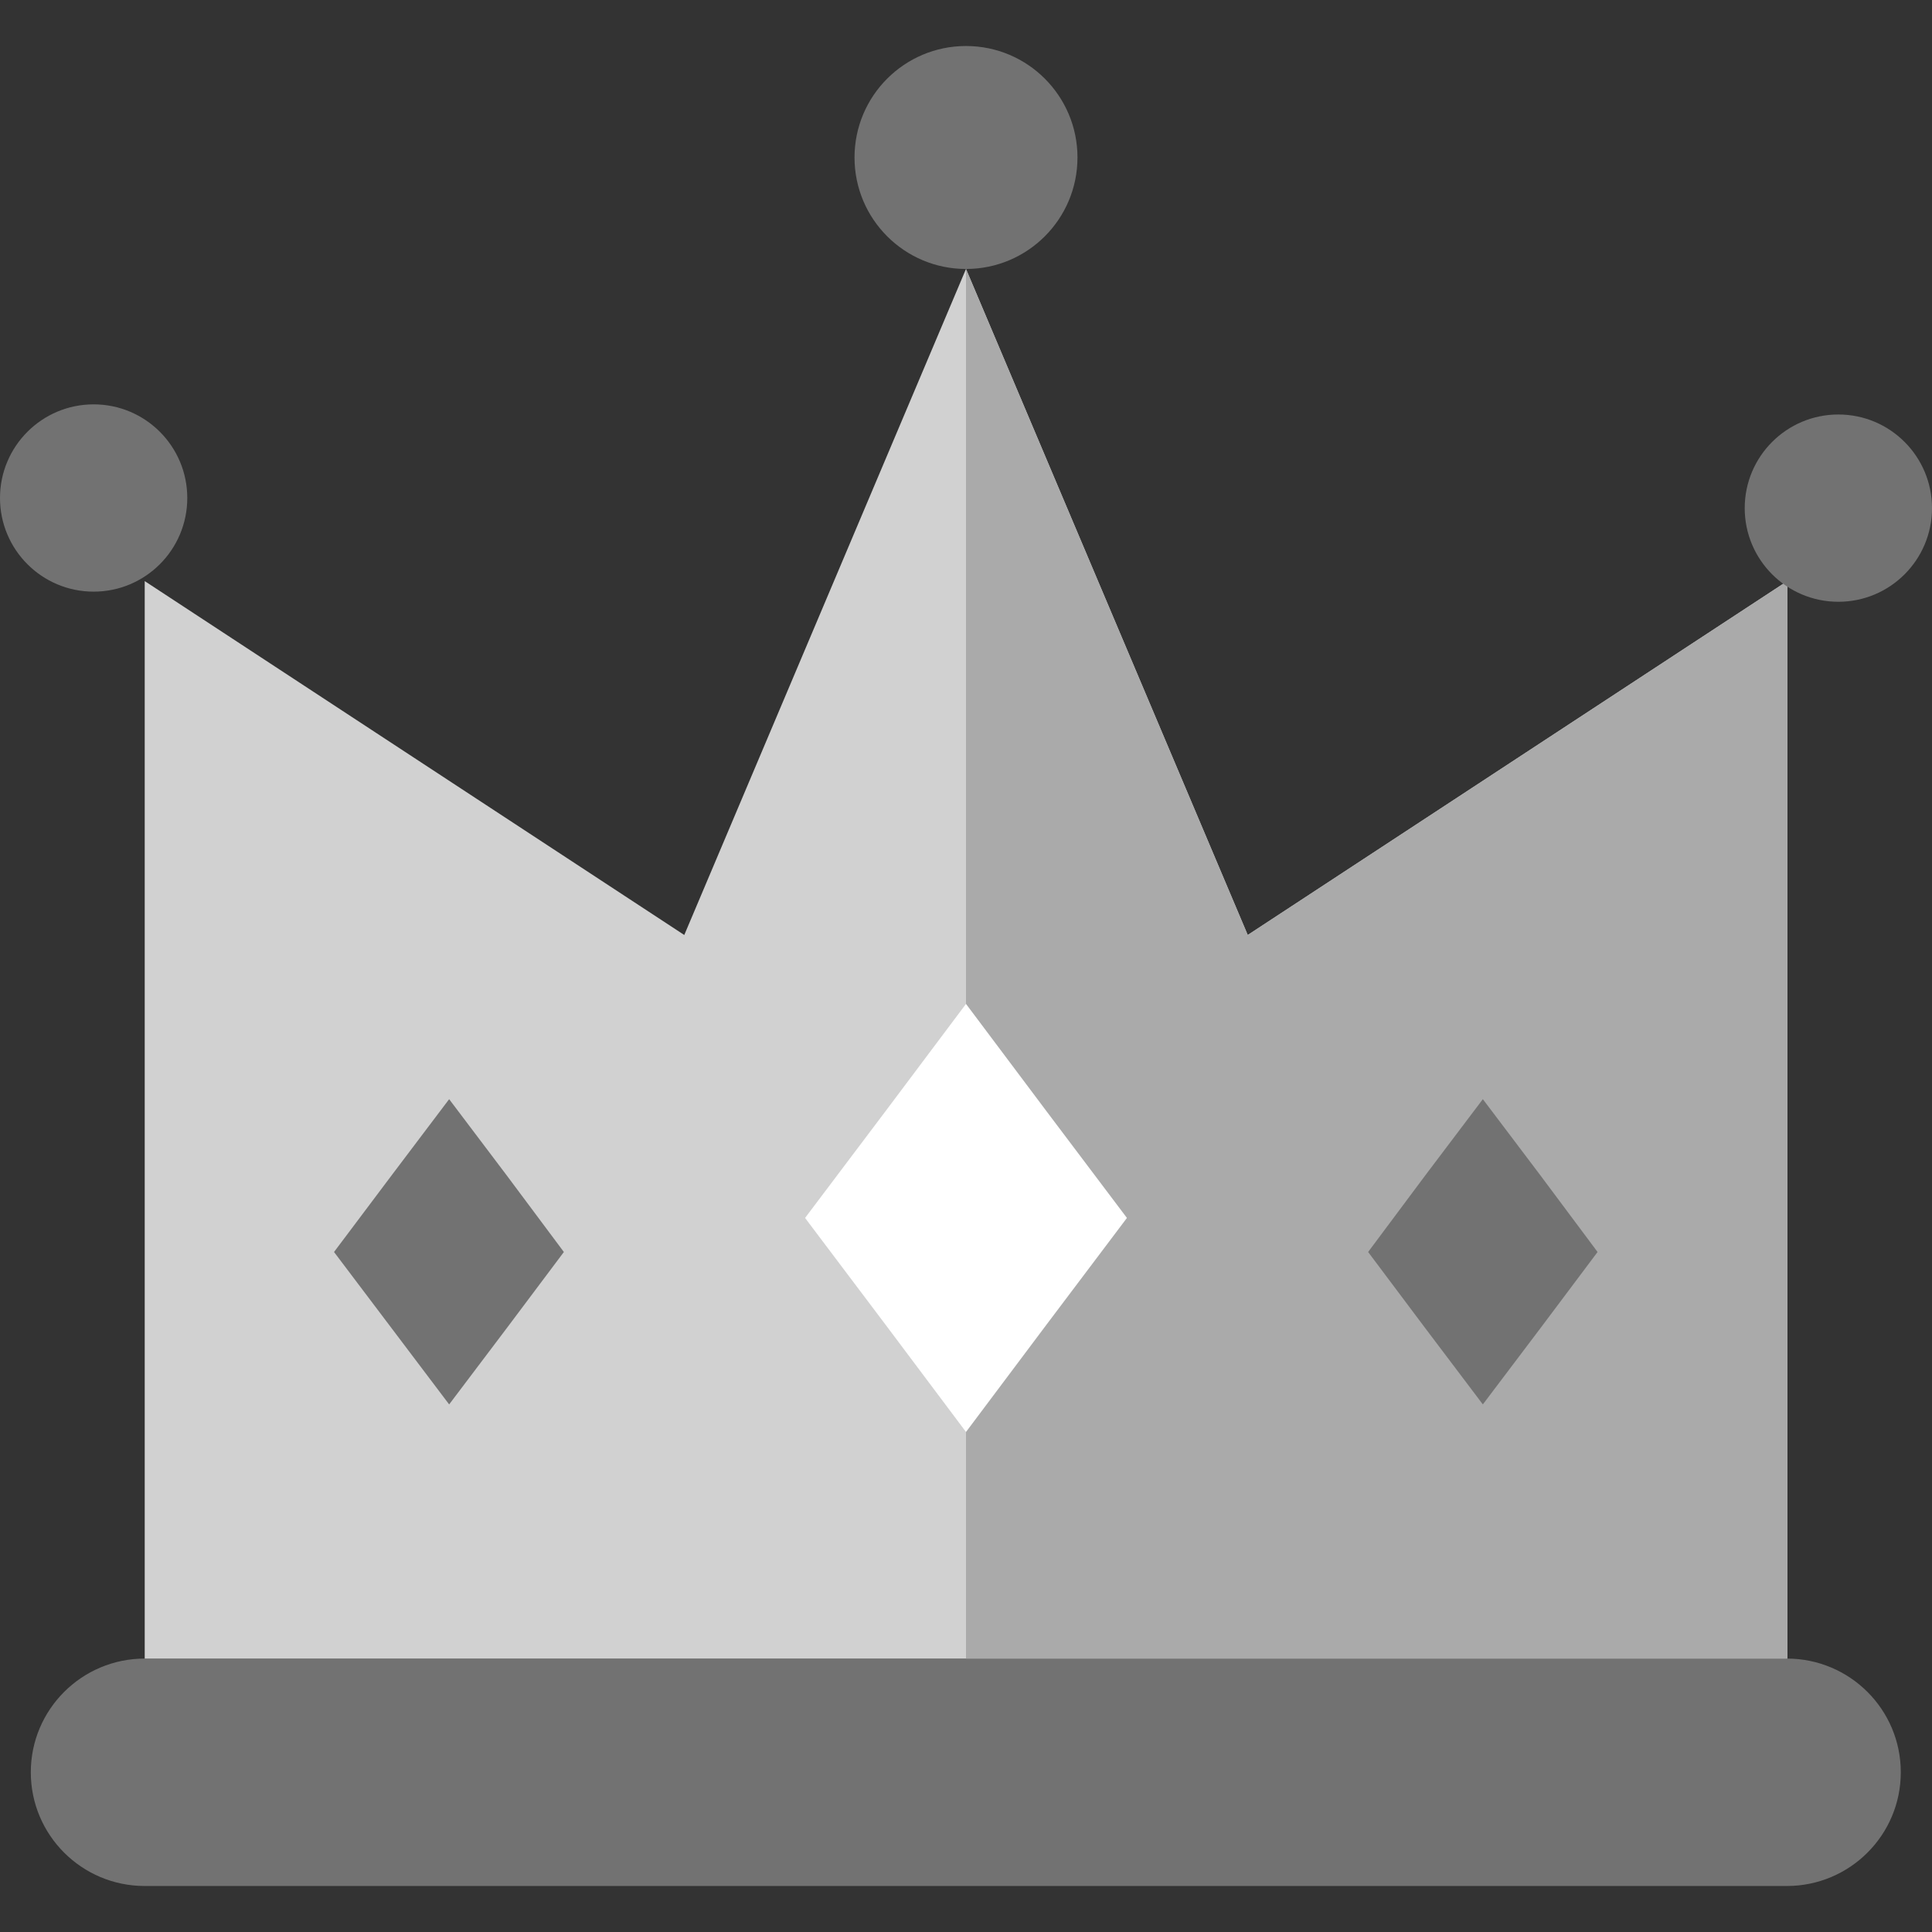 <?xml version="1.0" encoding="utf-8"?>
<!-- Generator: Adobe Illustrator 13.0.0, SVG Export Plug-In . SVG Version: 6.00 Build 14948)  -->
<!DOCTYPE svg PUBLIC "-//W3C//DTD SVG 1.1//EN" "http://www.w3.org/Graphics/SVG/1.1/DTD/svg11.dtd">
<svg version="1.1" id="Capa_1" xmlns="http://www.w3.org/2000/svg" xmlns:xlink="http://www.w3.org/1999/xlink" x="0px" y="0px"
	 width="3600px" height="3600px" viewBox="0 0 3600 3600" enable-background="new 0 0 3600 3600" xml:space="preserve">
<rect x="0" y="0" width="3600" height="3600" fill="#333333" stroke="none"/>
<path fill="#727272" d="M269.66,3090.516h3059.924c117.221,0,212.254,94.862,212.254,211.876l0,0
	c0,117.014-95.033,211.876-212.254,211.876H269.66c-117.222,0-212.254-94.862-212.254-211.876l0,0
	C57.406,3185.379,152.439,3090.516,269.66,3090.516z"/>
<g>
	<path fill="#D1D1D1" d="M269.66,1082.795l1005.371,659.421L1800,501.176l524.969,1241.04l1005.371-659.421v2007.722h-434.326
		H703.987H269.66V1082.795z"/>
	<path fill="#AAAAAA" d="M1800,501.176l524.968,1241.04l1005.372-659.421v2007.722h-434.326H1800V501.176z"/>
</g>
<g>
	<circle fill="#727272" cx="174.486" cy="927.948" r="174.486"/>
	<circle fill="#727272" cx="3425.514" cy="946.832" r="174.486"/>
	<circle fill="#727272" cx="1800" cy="293.454" r="207.722"/>
</g>
<g>
	<path fill="#FFFFFF" d="M1800,1870.626l149.559,199.412l150.314,199.412l-150.314,199.413L1800,2668.275l-149.56-199.412
		l-150.315-199.413l150.315-199.412L1800,1870.626z"/>
	<path fill="#727272" d="M2763.072,2048.133l107.26,142.006l106.505,142.762l-106.505,142.006l-107.26,142.006l-107.259-142.006
		L2549.307,2332.9l106.505-142.762L2763.072,2048.133z"/>
	<path fill="#727272" d="M836.928,2048.133l107.26,142.006l106.504,142.762l-106.504,142.006l-107.26,142.006l-107.26-142.006
		L622.408,2332.9l107.26-142.762L836.928,2048.133z"/>
</g>
</svg>
